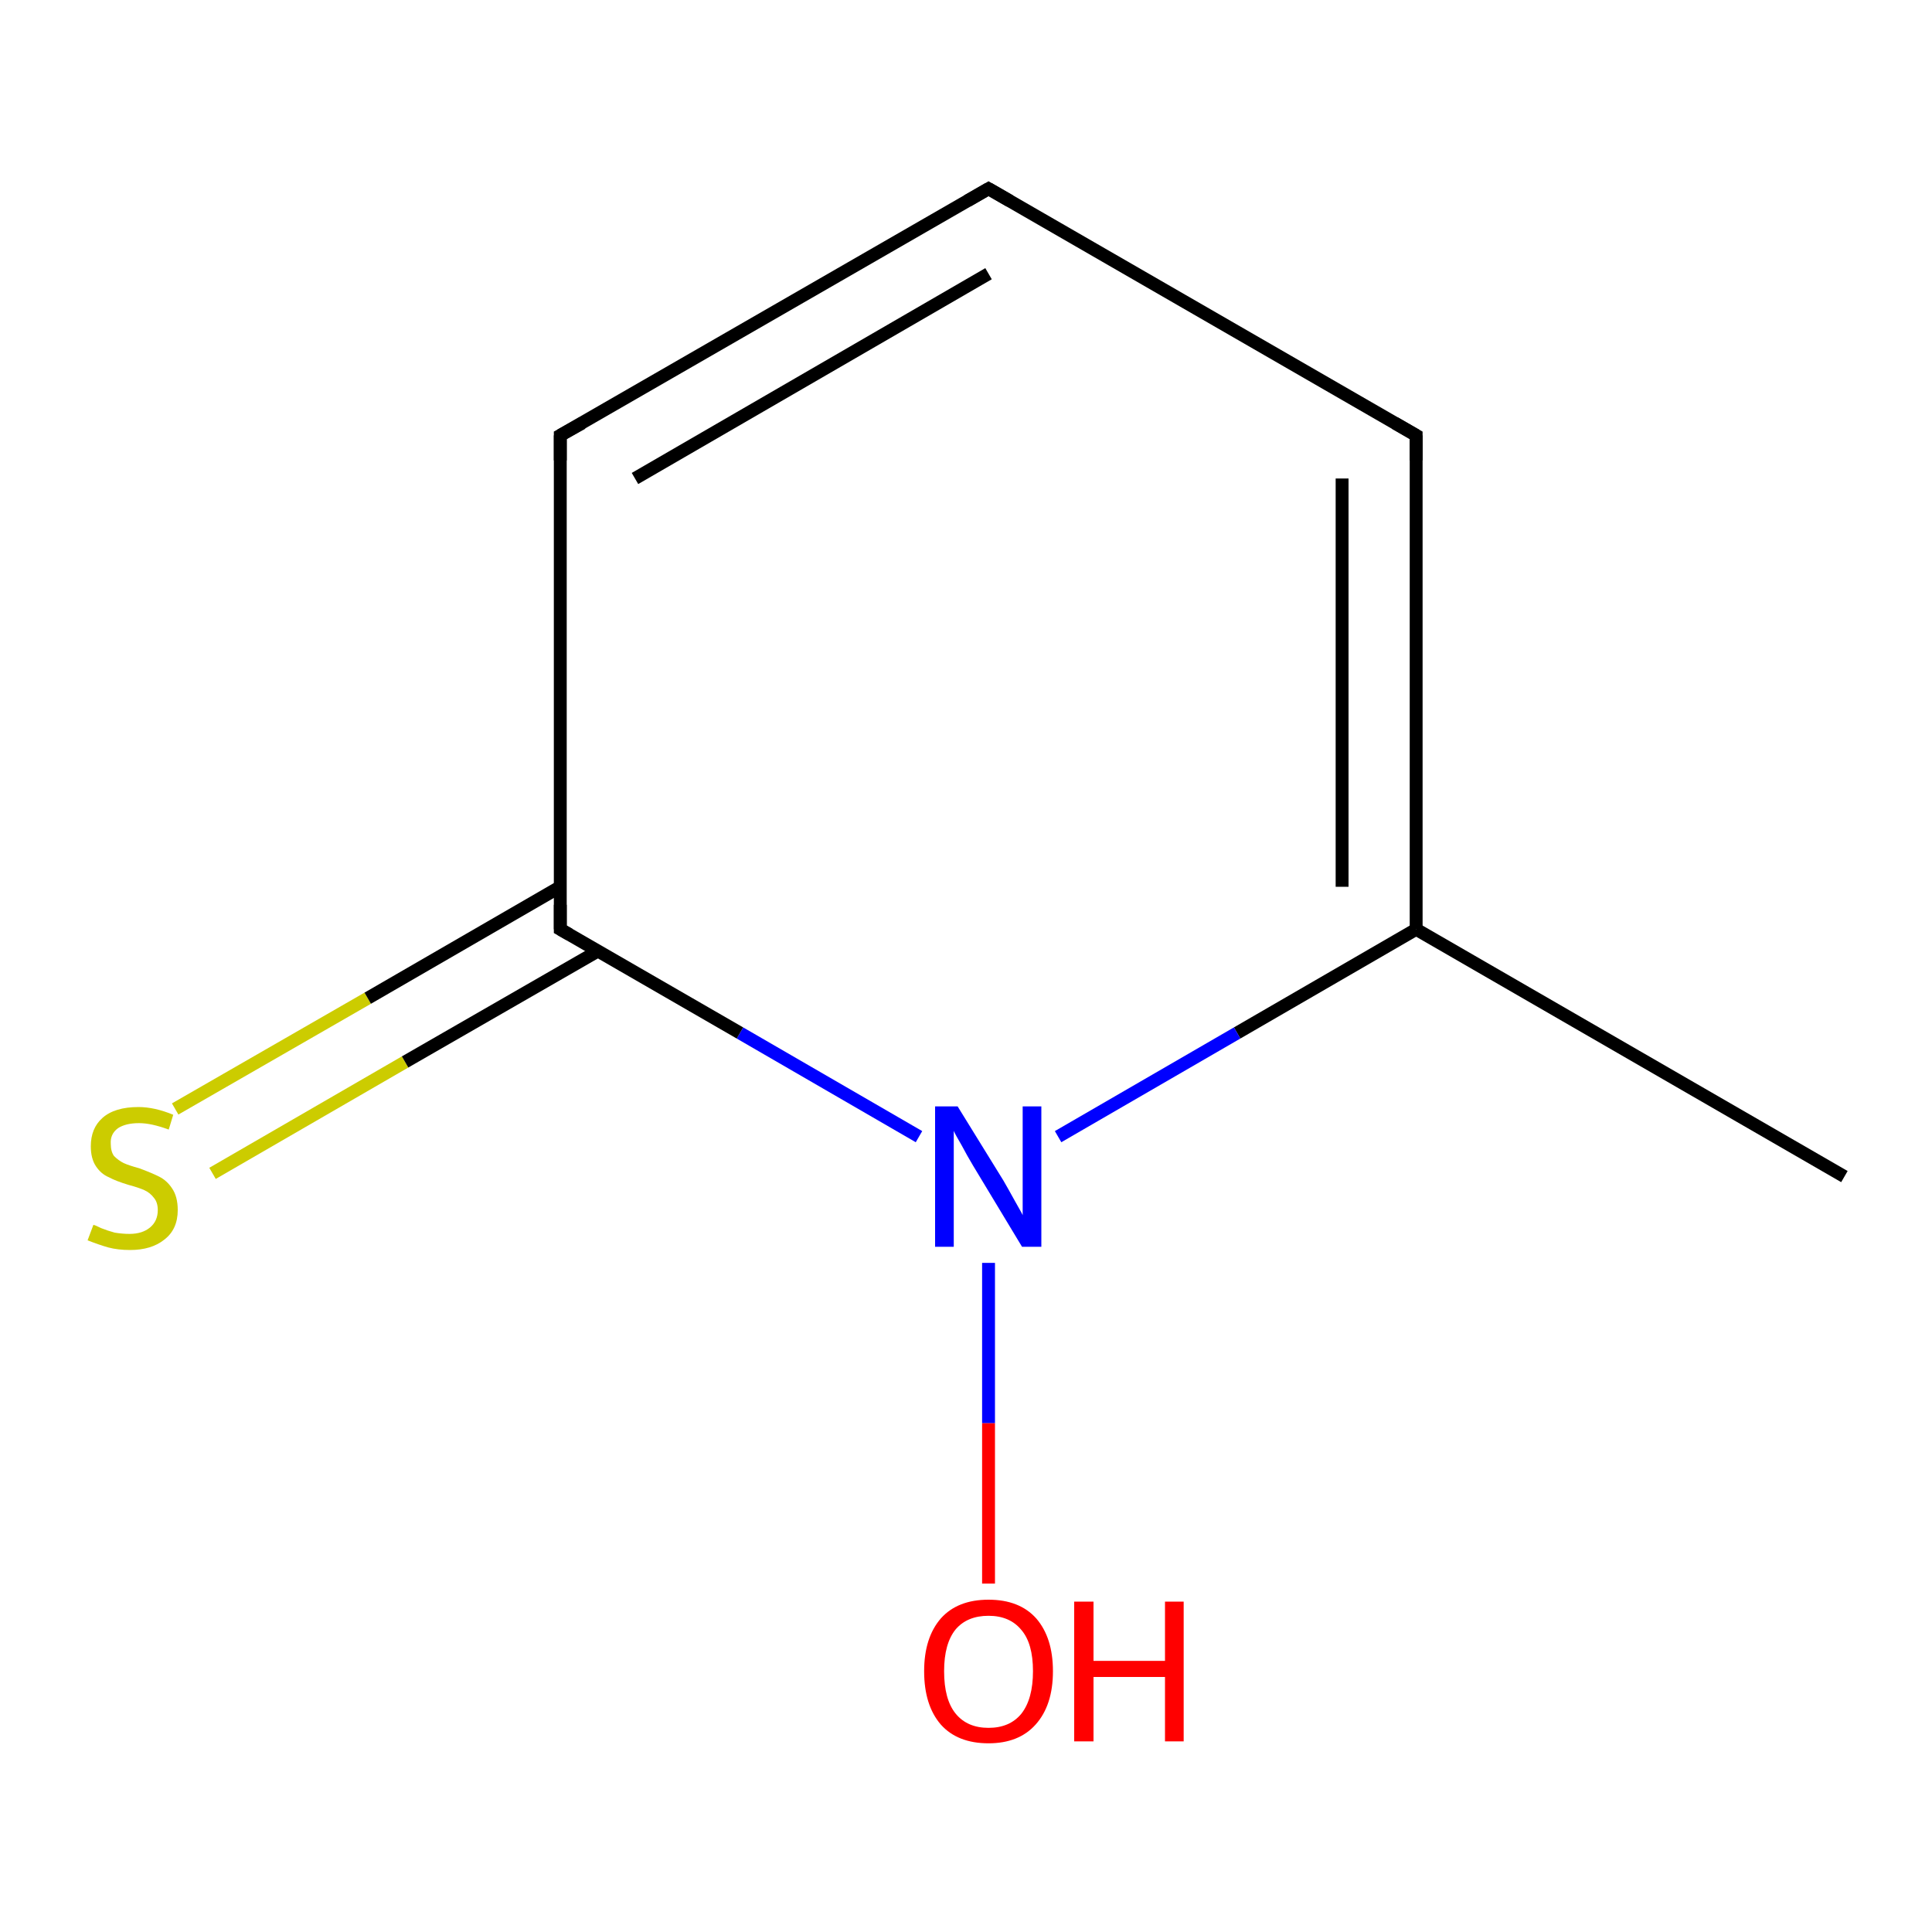 <?xml version='1.0' encoding='iso-8859-1'?>
<svg version='1.1' baseProfile='full'
              xmlns='http://www.w3.org/2000/svg'
                      xmlns:rdkit='http://www.rdkit.org/xml'
                      xmlns:xlink='http://www.w3.org/1999/xlink'
                  xml:space='preserve'
width='300px' height='300px' viewBox='0 0 300 300'>
<!-- END OF HEADER -->
<rect style='opacity:1.0;fill:#FFFFFF;stroke:none' width='300.0' height='300.0' x='0.0' y='0.0'> </rect>
<path class='bond-0 atom-0 atom-1' d='M 27.2,172.2 L 57.1,155.0' style='fill:none;fill-rule:evenodd;stroke:#CCCC00;stroke-width:2.0px;stroke-linecap:butt;stroke-linejoin:miter;stroke-opacity:1' />
<path class='bond-0 atom-0 atom-1' d='M 57.1,155.0 L 87.0,137.7' style='fill:none;fill-rule:evenodd;stroke:#000000;stroke-width:2.0px;stroke-linecap:butt;stroke-linejoin:miter;stroke-opacity:1' />
<path class='bond-0 atom-0 atom-1' d='M 33.0,182.2 L 62.9,164.9' style='fill:none;fill-rule:evenodd;stroke:#CCCC00;stroke-width:2.0px;stroke-linecap:butt;stroke-linejoin:miter;stroke-opacity:1' />
<path class='bond-0 atom-0 atom-1' d='M 62.9,164.9 L 92.8,147.7' style='fill:none;fill-rule:evenodd;stroke:#000000;stroke-width:2.0px;stroke-linecap:butt;stroke-linejoin:miter;stroke-opacity:1' />
<path class='bond-1 atom-1 atom-2' d='M 87.0,144.3 L 87.0,67.6' style='fill:none;fill-rule:evenodd;stroke:#000000;stroke-width:2.0px;stroke-linecap:butt;stroke-linejoin:miter;stroke-opacity:1' />
<path class='bond-2 atom-2 atom-3' d='M 87.0,67.6 L 153.5,29.3' style='fill:none;fill-rule:evenodd;stroke:#000000;stroke-width:2.0px;stroke-linecap:butt;stroke-linejoin:miter;stroke-opacity:1' />
<path class='bond-2 atom-2 atom-3' d='M 98.6,74.3 L 153.5,42.5' style='fill:none;fill-rule:evenodd;stroke:#000000;stroke-width:2.0px;stroke-linecap:butt;stroke-linejoin:miter;stroke-opacity:1' />
<path class='bond-3 atom-3 atom-4' d='M 153.5,29.3 L 219.9,67.6' style='fill:none;fill-rule:evenodd;stroke:#000000;stroke-width:2.0px;stroke-linecap:butt;stroke-linejoin:miter;stroke-opacity:1' />
<path class='bond-4 atom-4 atom-5' d='M 219.9,67.6 L 219.9,144.3' style='fill:none;fill-rule:evenodd;stroke:#000000;stroke-width:2.0px;stroke-linecap:butt;stroke-linejoin:miter;stroke-opacity:1' />
<path class='bond-4 atom-4 atom-5' d='M 208.4,74.3 L 208.4,137.7' style='fill:none;fill-rule:evenodd;stroke:#000000;stroke-width:2.0px;stroke-linecap:butt;stroke-linejoin:miter;stroke-opacity:1' />
<path class='bond-5 atom-5 atom-6' d='M 219.9,144.3 L 192.1,160.4' style='fill:none;fill-rule:evenodd;stroke:#000000;stroke-width:2.0px;stroke-linecap:butt;stroke-linejoin:miter;stroke-opacity:1' />
<path class='bond-5 atom-5 atom-6' d='M 192.1,160.4 L 164.3,176.5' style='fill:none;fill-rule:evenodd;stroke:#0000FF;stroke-width:2.0px;stroke-linecap:butt;stroke-linejoin:miter;stroke-opacity:1' />
<path class='bond-6 atom-6 atom-7' d='M 153.5,196.1 L 153.5,221.0' style='fill:none;fill-rule:evenodd;stroke:#0000FF;stroke-width:2.0px;stroke-linecap:butt;stroke-linejoin:miter;stroke-opacity:1' />
<path class='bond-6 atom-6 atom-7' d='M 153.5,221.0 L 153.5,245.9' style='fill:none;fill-rule:evenodd;stroke:#FF0000;stroke-width:2.0px;stroke-linecap:butt;stroke-linejoin:miter;stroke-opacity:1' />
<path class='bond-7 atom-5 atom-8' d='M 219.9,144.3 L 286.4,182.7' style='fill:none;fill-rule:evenodd;stroke:#000000;stroke-width:2.0px;stroke-linecap:butt;stroke-linejoin:miter;stroke-opacity:1' />
<path class='bond-8 atom-6 atom-1' d='M 142.7,176.5 L 114.9,160.4' style='fill:none;fill-rule:evenodd;stroke:#0000FF;stroke-width:2.0px;stroke-linecap:butt;stroke-linejoin:miter;stroke-opacity:1' />
<path class='bond-8 atom-6 atom-1' d='M 114.9,160.4 L 87.0,144.3' style='fill:none;fill-rule:evenodd;stroke:#000000;stroke-width:2.0px;stroke-linecap:butt;stroke-linejoin:miter;stroke-opacity:1' />
<path d='M 87.0,140.5 L 87.0,144.3 L 88.4,145.1' style='fill:none;stroke:#000000;stroke-width:2.0px;stroke-linecap:butt;stroke-linejoin:miter;stroke-opacity:1;' />
<path d='M 87.0,71.5 L 87.0,67.6 L 90.4,65.7' style='fill:none;stroke:#000000;stroke-width:2.0px;stroke-linecap:butt;stroke-linejoin:miter;stroke-opacity:1;' />
<path d='M 150.2,31.2 L 153.5,29.3 L 156.8,31.2' style='fill:none;stroke:#000000;stroke-width:2.0px;stroke-linecap:butt;stroke-linejoin:miter;stroke-opacity:1;' />
<path d='M 216.6,65.7 L 219.9,67.6 L 219.9,71.5' style='fill:none;stroke:#000000;stroke-width:2.0px;stroke-linecap:butt;stroke-linejoin:miter;stroke-opacity:1;' />
<path class='atom-0' d='M 14.5 190.2
Q 14.7 190.2, 15.7 190.7
Q 16.7 191.1, 17.8 191.4
Q 19.0 191.6, 20.1 191.6
Q 22.1 191.6, 23.3 190.6
Q 24.5 189.6, 24.5 187.9
Q 24.5 186.7, 23.9 186.0
Q 23.3 185.2, 22.4 184.8
Q 21.5 184.4, 20.0 184.0
Q 18.0 183.4, 16.9 182.8
Q 15.7 182.3, 14.9 181.1
Q 14.1 179.9, 14.1 178.0
Q 14.1 175.2, 15.9 173.6
Q 17.8 171.9, 21.5 171.9
Q 24.0 171.9, 26.9 173.1
L 26.2 175.4
Q 23.5 174.4, 21.6 174.4
Q 19.5 174.4, 18.3 175.2
Q 17.1 176.1, 17.2 177.6
Q 17.2 178.8, 17.7 179.5
Q 18.4 180.2, 19.2 180.6
Q 20.1 181.0, 21.6 181.4
Q 23.5 182.1, 24.7 182.7
Q 25.9 183.3, 26.7 184.5
Q 27.6 185.8, 27.6 187.9
Q 27.6 190.9, 25.5 192.5
Q 23.5 194.1, 20.2 194.1
Q 18.3 194.1, 16.8 193.7
Q 15.4 193.3, 13.6 192.6
L 14.5 190.2
' fill='#CCCC00'/>
<path class='atom-6' d='M 148.7 171.8
L 155.8 183.3
Q 156.5 184.5, 157.6 186.5
Q 158.8 188.6, 158.8 188.7
L 158.8 171.8
L 161.7 171.8
L 161.7 193.6
L 158.7 193.6
L 151.1 181.0
Q 150.2 179.5, 149.3 177.8
Q 148.3 176.1, 148.1 175.6
L 148.1 193.6
L 145.2 193.6
L 145.2 171.8
L 148.7 171.8
' fill='#0000FF'/>
<path class='atom-7' d='M 143.5 259.5
Q 143.5 254.3, 146.1 251.3
Q 148.7 248.4, 153.5 248.4
Q 158.3 248.4, 160.9 251.3
Q 163.5 254.3, 163.5 259.5
Q 163.5 264.8, 160.8 267.8
Q 158.2 270.7, 153.5 270.7
Q 148.7 270.7, 146.1 267.8
Q 143.5 264.8, 143.5 259.5
M 153.5 268.3
Q 156.8 268.3, 158.6 266.1
Q 160.4 263.8, 160.4 259.5
Q 160.4 255.2, 158.6 253.1
Q 156.8 250.9, 153.5 250.9
Q 150.2 250.9, 148.4 253.0
Q 146.6 255.2, 146.6 259.5
Q 146.6 263.9, 148.4 266.1
Q 150.2 268.3, 153.5 268.3
' fill='#FF0000'/>
<path class='atom-7' d='M 166.8 248.7
L 169.8 248.7
L 169.8 257.9
L 180.9 257.9
L 180.9 248.7
L 183.8 248.7
L 183.8 270.4
L 180.9 270.4
L 180.9 260.4
L 169.8 260.4
L 169.8 270.4
L 166.8 270.4
L 166.8 248.7
' fill='#FF0000'/>
</svg>
